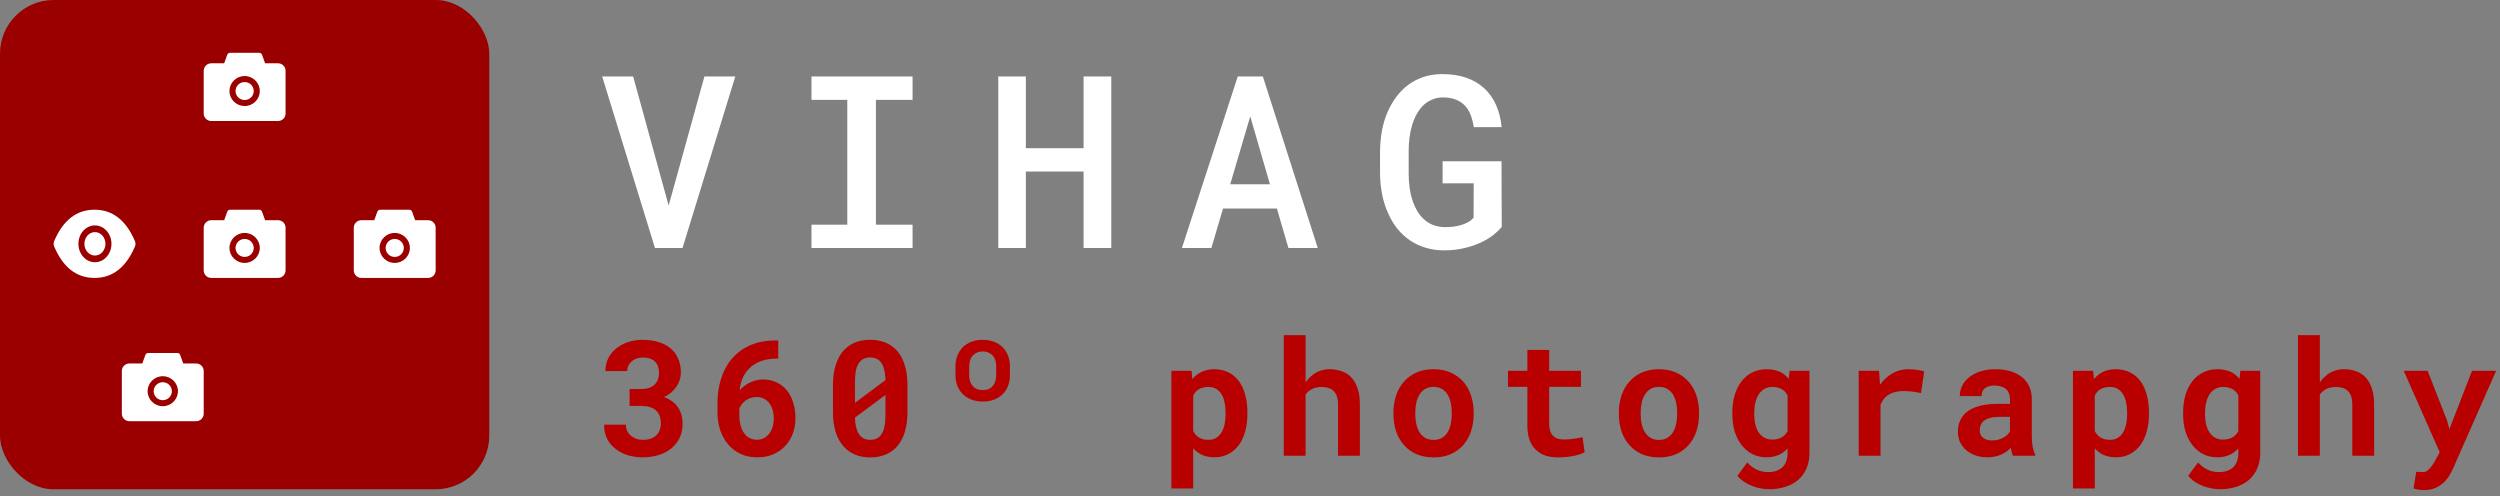<svg width="373" height="74" viewBox="0 0 373 74" fill="none" xmlns="http://www.w3.org/2000/svg">
<rect x="0" y="0" width="373" height="74" fill="#808080" stroke="none"/>
<rect width="73" height="73" rx="8" fill="#9B0000"/>
<path d="M15.732 36.377C15.732 36.841 15.567 37.286 15.273 37.614C14.978 37.941 14.579 38.126 14.163 38.126C13.747 38.126 13.348 37.941 13.054 37.614C12.76 37.286 12.594 36.841 12.594 36.377C12.594 35.913 12.76 35.469 13.054 35.141C13.348 34.813 13.747 34.629 14.163 34.629C14.579 34.629 14.978 34.813 15.273 35.141C15.567 35.469 15.732 35.913 15.732 36.377V36.377ZM8.081 35.974C9.409 32.857 11.416 31.288 14.107 31.288C16.799 31.288 18.805 32.857 20.133 35.976C20.187 36.102 20.214 36.239 20.214 36.378C20.214 36.517 20.187 36.654 20.133 36.78C18.805 39.898 16.798 41.466 14.107 41.466C11.415 41.466 9.409 39.898 8.081 36.778C7.973 36.525 7.973 36.232 8.081 35.974V35.974ZM14.163 39.125C15.525 39.125 16.629 37.895 16.629 36.377C16.629 34.86 15.525 33.63 14.163 33.63C12.802 33.63 11.698 34.86 11.698 36.377C11.698 37.895 12.802 39.125 14.163 39.125Z" fill="white"/>
<path d="M41.476 9.443H39.554L39.096 8.174C39.064 8.087 39.006 8.012 38.929 7.959C38.853 7.906 38.762 7.877 38.669 7.877H34.331C34.141 7.877 33.969 7.996 33.906 8.174L33.447 9.443H31.524C30.899 9.443 30.393 9.944 30.393 10.562V16.937C30.393 17.555 30.899 18.056 31.524 18.056H41.476C42.101 18.056 42.607 17.555 42.607 16.937V10.562C42.607 9.944 42.101 9.443 41.476 9.443ZM36.5 15.819C35.25 15.819 34.238 14.818 34.238 13.582C34.238 12.346 35.25 11.345 36.5 11.345C37.75 11.345 38.762 12.346 38.762 13.582C38.762 14.818 37.75 15.819 36.5 15.819ZM35.143 13.582C35.143 13.938 35.286 14.279 35.54 14.531C35.795 14.783 36.14 14.924 36.5 14.924C36.86 14.924 37.205 14.783 37.46 14.531C37.714 14.279 37.857 13.938 37.857 13.582C37.857 13.226 37.714 12.884 37.46 12.633C37.205 12.381 36.86 12.239 36.5 12.239C36.14 12.239 35.795 12.381 35.54 12.633C35.286 12.884 35.143 13.226 35.143 13.582Z" fill="white"/>
<path d="M29.262 54.229H27.339L26.881 52.959C26.85 52.872 26.792 52.797 26.715 52.744C26.639 52.691 26.548 52.663 26.454 52.663H22.117C21.926 52.663 21.755 52.782 21.692 52.959L21.232 54.229H19.309C18.685 54.229 18.179 54.729 18.179 55.347V61.723C18.179 62.341 18.685 62.841 19.309 62.841H29.262C29.887 62.841 30.393 62.341 30.393 61.723V55.347C30.393 54.729 29.887 54.229 29.262 54.229ZM24.286 60.604C23.036 60.604 22.024 59.603 22.024 58.367C22.024 57.131 23.036 56.13 24.286 56.13C25.535 56.13 26.548 57.131 26.548 58.367C26.548 59.603 25.535 60.604 24.286 60.604ZM22.929 58.367C22.929 58.723 23.072 59.065 23.326 59.316C23.581 59.568 23.926 59.709 24.286 59.709C24.646 59.709 24.991 59.568 25.245 59.316C25.5 59.065 25.643 58.723 25.643 58.367C25.643 58.011 25.5 57.67 25.245 57.418C24.991 57.166 24.646 57.025 24.286 57.025C23.926 57.025 23.581 57.166 23.326 57.418C23.072 57.67 22.929 58.011 22.929 58.367Z" fill="white"/>
<path d="M63.869 32.854H61.946L61.488 31.584C61.457 31.497 61.399 31.422 61.322 31.369C61.246 31.316 61.155 31.288 61.062 31.288H56.724C56.533 31.288 56.362 31.407 56.299 31.584L55.839 32.854H53.917C53.292 32.854 52.786 33.354 52.786 33.972V40.348C52.786 40.966 53.292 41.466 53.917 41.466H63.869C64.494 41.466 65 40.966 65 40.348V33.972C65 33.354 64.494 32.854 63.869 32.854ZM58.893 39.229C57.643 39.229 56.631 38.228 56.631 36.992C56.631 35.756 57.643 34.755 58.893 34.755C60.143 34.755 61.155 35.756 61.155 36.992C61.155 38.228 60.143 39.229 58.893 39.229ZM57.536 36.992C57.536 37.348 57.679 37.69 57.933 37.941C58.188 38.193 58.533 38.334 58.893 38.334C59.253 38.334 59.598 38.193 59.852 37.941C60.107 37.69 60.25 37.348 60.25 36.992C60.25 36.636 60.107 36.295 59.852 36.043C59.598 35.791 59.253 35.65 58.893 35.65C58.533 35.65 58.188 35.791 57.933 36.043C57.679 36.295 57.536 36.636 57.536 36.992Z" fill="white"/>
<path d="M41.476 32.854H39.554L39.096 31.584C39.064 31.497 39.006 31.422 38.929 31.369C38.853 31.316 38.762 31.288 38.669 31.288H34.331C34.141 31.288 33.969 31.407 33.906 31.584L33.447 32.854H31.524C30.899 32.854 30.393 33.354 30.393 33.972V40.348C30.393 40.966 30.899 41.466 31.524 41.466H41.476C42.101 41.466 42.607 40.966 42.607 40.348V33.972C42.607 33.354 42.101 32.854 41.476 32.854ZM36.5 39.229C35.25 39.229 34.238 38.228 34.238 36.992C34.238 35.756 35.25 34.755 36.5 34.755C37.75 34.755 38.762 35.756 38.762 36.992C38.762 38.228 37.75 39.229 36.5 39.229ZM35.143 36.992C35.143 37.348 35.286 37.69 35.54 37.941C35.795 38.193 36.14 38.334 36.5 38.334C36.86 38.334 37.205 38.193 37.46 37.941C37.714 37.69 37.857 37.348 37.857 36.992C37.857 36.636 37.714 36.295 37.46 36.043C37.205 35.791 36.86 35.65 36.5 35.65C36.14 35.65 35.795 35.791 35.54 36.043C35.286 36.295 35.143 36.636 35.143 36.992Z" fill="white"/>
<path d="M97.719 37H101.832L109.707 11.406H105.102L100.197 29.107L99.758 30.654L99.336 29.125L94.467 11.406H89.844L97.719 37ZM121.073 11.406V14.904H126.417V33.52H121.073V37H136.155V33.52H130.688V14.904H136.155V11.406H121.073ZM165.802 37V11.406H161.671V22.111H153.058V11.406H148.945V37H153.058V25.592H161.671V37H165.802ZM190.51 31.111L192.233 37H196.61L188.418 11.406H184.674L176.342 37H180.737L182.477 31.111H190.51ZM183.549 27.49L186.537 17.365L189.473 27.49H183.549ZM224.06 33.853L224.025 24.062H215.236V27.35H219.876L219.859 32.465C219.671 32.711 219.419 32.928 219.103 33.115C218.786 33.291 218.441 33.438 218.066 33.555C217.679 33.672 217.275 33.76 216.853 33.818C216.431 33.865 216.015 33.889 215.605 33.889C214.913 33.877 214.292 33.76 213.741 33.537C213.202 33.315 212.728 32.998 212.318 32.588C211.989 32.272 211.702 31.908 211.456 31.498C211.222 31.088 211.017 30.648 210.841 30.18C210.618 29.559 210.448 28.885 210.331 28.158C210.226 27.432 210.173 26.664 210.173 25.855V22.551C210.173 21.859 210.214 21.186 210.296 20.529C210.378 19.873 210.507 19.258 210.683 18.684C210.882 18.027 211.134 17.436 211.439 16.908C211.755 16.369 212.124 15.912 212.546 15.537C212.909 15.232 213.32 14.992 213.777 14.816C214.234 14.629 214.732 14.535 215.271 14.535C216.009 14.535 216.648 14.641 217.187 14.852C217.738 15.062 218.2 15.367 218.575 15.766C218.927 16.141 219.208 16.604 219.419 17.154C219.63 17.693 219.788 18.297 219.894 18.965H224.042C223.925 17.746 223.65 16.65 223.216 15.678C222.782 14.693 222.191 13.855 221.441 13.164C220.702 12.484 219.812 11.963 218.769 11.6C217.726 11.236 216.53 11.055 215.183 11.055C214.187 11.055 213.261 11.195 212.405 11.477C211.562 11.758 210.788 12.156 210.085 12.672C209.441 13.164 208.866 13.744 208.363 14.412C207.859 15.08 207.425 15.818 207.062 16.627C206.687 17.482 206.4 18.414 206.2 19.422C206.013 20.43 205.913 21.484 205.902 22.586V25.855C205.913 26.992 206.025 28.076 206.236 29.107C206.446 30.139 206.757 31.082 207.167 31.938C207.53 32.758 207.982 33.502 208.521 34.17C209.071 34.838 209.693 35.406 210.384 35.875C211.075 36.344 211.849 36.707 212.704 36.965C213.56 37.223 214.48 37.352 215.464 37.352C216.53 37.352 217.532 37.24 218.47 37.018C219.407 36.807 220.275 36.508 221.071 36.121C221.704 35.816 222.273 35.471 222.777 35.084C223.28 34.685 223.708 34.275 224.06 33.853Z" fill="white"/>
<path d="M93.934 58.039V60.57H95.703C96.148 60.57 96.547 60.621 96.898 60.723C97.258 60.824 97.566 60.98 97.824 61.191C98.074 61.402 98.266 61.672 98.398 62C98.531 62.328 98.598 62.723 98.598 63.184C98.598 63.551 98.539 63.883 98.422 64.18C98.312 64.477 98.148 64.727 97.93 64.93C97.703 65.156 97.422 65.328 97.086 65.445C96.75 65.562 96.371 65.621 95.949 65.621C95.574 65.621 95.231 65.566 94.918 65.457C94.606 65.34 94.336 65.18 94.109 64.977C93.875 64.781 93.695 64.547 93.57 64.273C93.445 63.992 93.383 63.688 93.383 63.359H90.125C90.125 64.188 90.285 64.906 90.606 65.516C90.934 66.125 91.367 66.629 91.906 67.027C92.445 67.434 93.059 67.738 93.746 67.941C94.441 68.137 95.152 68.234 95.879 68.234C96.723 68.234 97.508 68.125 98.234 67.906C98.969 67.68 99.602 67.352 100.133 66.922C100.664 66.5 101.082 65.977 101.387 65.352C101.691 64.727 101.844 64.016 101.844 63.219C101.844 62.766 101.789 62.336 101.68 61.93C101.57 61.523 101.402 61.148 101.176 60.805C100.949 60.469 100.66 60.168 100.309 59.902C99.965 59.637 99.555 59.418 99.078 59.246C99.484 59.051 99.844 58.82 100.156 58.555C100.469 58.281 100.73 57.984 100.941 57.664C101.152 57.344 101.312 57.008 101.422 56.656C101.531 56.297 101.586 55.934 101.586 55.566C101.586 54.77 101.445 54.07 101.164 53.469C100.891 52.859 100.504 52.348 100.004 51.934C99.504 51.527 98.902 51.223 98.199 51.02C97.496 50.809 96.723 50.703 95.879 50.703C95.098 50.703 94.367 50.816 93.688 51.043C93.016 51.27 92.43 51.586 91.93 51.992C91.43 52.406 91.035 52.898 90.746 53.469C90.465 54.039 90.324 54.672 90.324 55.367H93.582C93.582 55.055 93.644 54.773 93.769 54.523C93.894 54.273 94.066 54.059 94.285 53.879C94.496 53.707 94.742 53.574 95.023 53.48C95.312 53.387 95.621 53.34 95.949 53.34C96.348 53.34 96.695 53.395 96.992 53.504C97.297 53.613 97.547 53.766 97.742 53.961C97.938 54.164 98.082 54.406 98.176 54.688C98.277 54.961 98.328 55.266 98.328 55.602C98.328 55.945 98.277 56.266 98.176 56.562C98.082 56.852 97.938 57.098 97.742 57.301C97.531 57.535 97.254 57.719 96.91 57.852C96.574 57.977 96.172 58.039 95.703 58.039H93.934ZM116.115 50.797H115.681C114.267 50.797 113.021 51.035 111.943 51.512C110.865 51.98 109.962 52.633 109.236 53.469C108.509 54.312 107.962 55.312 107.595 56.469C107.228 57.617 107.045 58.867 107.045 60.219V61.473C107.045 62.449 107.181 63.352 107.455 64.18C107.736 65 108.134 65.711 108.65 66.312C109.158 66.914 109.779 67.387 110.513 67.731C111.248 68.066 112.072 68.234 112.986 68.234C113.861 68.234 114.65 68.086 115.353 67.789C116.056 67.484 116.654 67.07 117.146 66.547C117.638 66.023 118.017 65.406 118.283 64.695C118.548 63.984 118.681 63.215 118.681 62.387C118.681 61.613 118.58 60.879 118.377 60.184C118.181 59.48 117.88 58.863 117.474 58.332C117.068 57.809 116.56 57.395 115.951 57.09C115.349 56.777 114.642 56.621 113.83 56.621C113.431 56.621 113.06 56.668 112.716 56.762C112.373 56.855 112.056 56.977 111.767 57.125C111.47 57.281 111.205 57.457 110.97 57.652C110.736 57.84 110.529 58.031 110.349 58.227C110.42 57.516 110.587 56.871 110.853 56.293C111.127 55.715 111.498 55.219 111.966 54.805C112.427 54.391 112.986 54.07 113.642 53.844C114.306 53.617 115.068 53.504 115.927 53.504H116.115V50.797ZM112.88 59.234C113.287 59.234 113.646 59.316 113.959 59.48C114.279 59.637 114.548 59.855 114.767 60.137C114.986 60.426 115.154 60.766 115.271 61.156C115.388 61.547 115.447 61.973 115.447 62.434C115.447 62.895 115.388 63.32 115.271 63.711C115.154 64.094 114.986 64.426 114.767 64.707C114.548 64.988 114.283 65.211 113.97 65.375C113.658 65.531 113.31 65.609 112.927 65.609C112.552 65.609 112.205 65.531 111.884 65.375C111.564 65.219 111.287 64.984 111.052 64.672C110.818 64.367 110.634 63.98 110.502 63.512C110.377 63.043 110.314 62.496 110.314 61.871V60.91C110.423 60.676 110.556 60.461 110.712 60.266C110.877 60.07 111.056 59.898 111.252 59.75C111.478 59.586 111.728 59.461 112.002 59.375C112.275 59.281 112.568 59.234 112.88 59.234ZM135.39 61.508V57.43C135.39 56.328 135.261 55.359 135.003 54.523C134.745 53.68 134.378 52.973 133.902 52.402C133.417 51.84 132.831 51.414 132.144 51.125C131.456 50.836 130.683 50.691 129.823 50.691C128.972 50.691 128.202 50.836 127.515 51.125C126.835 51.414 126.257 51.84 125.78 52.402C125.296 52.973 124.925 53.68 124.667 54.523C124.409 55.359 124.28 56.328 124.28 57.43V61.508C124.28 62.609 124.409 63.582 124.667 64.426C124.933 65.262 125.308 65.961 125.792 66.523C126.269 67.094 126.851 67.523 127.538 67.812C128.226 68.102 128.995 68.246 129.847 68.246C130.706 68.246 131.48 68.102 132.167 67.812C132.855 67.523 133.437 67.094 133.913 66.523C134.39 65.961 134.753 65.262 135.003 64.426C135.261 63.582 135.39 62.609 135.39 61.508ZM127.562 60.102C127.562 59.859 127.562 59.676 127.562 59.551C127.562 59.426 127.562 59.176 127.562 58.801V56.914C127.562 56.281 127.609 55.734 127.702 55.273C127.804 54.812 127.956 54.438 128.159 54.148C128.347 53.875 128.577 53.672 128.851 53.539C129.132 53.398 129.456 53.328 129.823 53.328C130.152 53.328 130.445 53.383 130.702 53.492C130.968 53.594 131.191 53.754 131.37 53.973C131.605 54.246 131.78 54.613 131.898 55.074C132.023 55.527 132.093 56.074 132.109 56.715L127.562 60.102ZM132.109 62C132.109 62.633 132.058 63.184 131.956 63.652C131.862 64.113 131.718 64.492 131.523 64.789C131.335 65.07 131.101 65.281 130.82 65.422C130.538 65.555 130.214 65.621 129.847 65.621C129.448 65.621 129.105 65.543 128.816 65.387C128.527 65.231 128.288 64.992 128.101 64.672C127.937 64.406 127.808 64.074 127.714 63.676C127.628 63.277 127.577 62.82 127.562 62.305L132.109 58.93C132.109 59.156 132.109 59.332 132.109 59.457C132.109 59.574 132.109 59.762 132.109 60.02V62ZM142.559 54.629V56C142.559 56.57 142.653 57.098 142.841 57.582C143.036 58.059 143.309 58.469 143.661 58.812C144.013 59.156 144.438 59.426 144.938 59.621C145.446 59.816 146.013 59.914 146.638 59.914C147.263 59.914 147.825 59.816 148.325 59.621C148.825 59.426 149.251 59.156 149.602 58.812C149.946 58.469 150.212 58.059 150.399 57.582C150.587 57.098 150.68 56.57 150.68 56V54.629C150.68 54.059 150.587 53.535 150.399 53.059C150.212 52.574 149.942 52.156 149.591 51.805C149.239 51.461 148.813 51.191 148.313 50.996C147.813 50.801 147.247 50.703 146.614 50.703C145.989 50.703 145.427 50.801 144.927 50.996C144.427 51.191 144.001 51.461 143.649 51.805C143.298 52.156 143.028 52.574 142.841 53.059C142.653 53.535 142.559 54.059 142.559 54.629ZM144.61 56V54.629C144.61 54.316 144.649 54.027 144.727 53.762C144.813 53.496 144.942 53.266 145.114 53.07C145.278 52.875 145.485 52.723 145.735 52.613C145.985 52.496 146.278 52.438 146.614 52.438C146.95 52.438 147.243 52.496 147.493 52.613C147.751 52.723 147.966 52.875 148.138 53.07C148.302 53.266 148.423 53.496 148.501 53.762C148.587 54.027 148.63 54.316 148.63 54.629V56C148.63 56.32 148.587 56.613 148.501 56.879C148.423 57.145 148.302 57.375 148.138 57.57C147.973 57.773 147.766 57.93 147.516 58.039C147.266 58.148 146.973 58.203 146.638 58.203C146.294 58.203 145.993 58.148 145.735 58.039C145.485 57.93 145.278 57.773 145.114 57.57C144.942 57.375 144.813 57.145 144.727 56.879C144.649 56.613 144.61 56.32 144.61 56ZM174.77 72.875H178.027V66.898C178.176 67.062 178.332 67.211 178.496 67.344C178.66 67.477 178.832 67.598 179.012 67.707C179.316 67.879 179.645 68.008 179.996 68.094C180.355 68.188 180.746 68.234 181.168 68.234C181.965 68.234 182.672 68.07 183.289 67.742C183.906 67.414 184.426 66.961 184.848 66.383C185.262 65.812 185.574 65.133 185.785 64.344C186.004 63.555 186.113 62.699 186.113 61.777V61.531C186.113 60.57 186.004 59.695 185.785 58.906C185.574 58.109 185.258 57.426 184.836 56.855C184.414 56.293 183.895 55.859 183.277 55.555C182.66 55.242 181.949 55.086 181.145 55.086C180.754 55.086 180.387 55.129 180.043 55.215C179.707 55.293 179.398 55.406 179.117 55.555C178.883 55.68 178.664 55.828 178.461 56C178.258 56.164 178.07 56.352 177.898 56.562L177.781 55.32H174.77V72.875ZM182.855 61.531V61.777C182.855 62.301 182.809 62.797 182.715 63.266C182.621 63.727 182.473 64.133 182.27 64.484C182.066 64.836 181.801 65.113 181.473 65.316C181.152 65.519 180.762 65.621 180.301 65.621C180.012 65.621 179.75 65.594 179.516 65.539C179.281 65.477 179.074 65.391 178.895 65.281C178.707 65.164 178.539 65.023 178.391 64.859C178.25 64.695 178.129 64.512 178.027 64.309V59.012C178.137 58.793 178.266 58.602 178.414 58.438C178.57 58.273 178.75 58.137 178.953 58.027C179.133 57.934 179.332 57.863 179.551 57.816C179.77 57.762 180.012 57.734 180.277 57.734C180.738 57.734 181.129 57.832 181.449 58.027C181.777 58.223 182.047 58.488 182.258 58.824C182.461 59.168 182.609 59.574 182.703 60.043C182.805 60.504 182.855 61 182.855 61.531ZM194.795 57.066V50H191.537V68H194.795V58.848C194.92 58.684 195.056 58.535 195.205 58.402C195.361 58.27 195.533 58.156 195.72 58.062C195.923 57.953 196.15 57.871 196.4 57.816C196.65 57.762 196.92 57.734 197.209 57.734C197.584 57.734 197.92 57.785 198.216 57.887C198.513 57.98 198.767 58.129 198.978 58.332C199.189 58.535 199.349 58.801 199.459 59.129C199.576 59.457 199.634 59.848 199.634 60.301V68H202.892V60.324C202.892 59.395 202.779 58.602 202.552 57.945C202.334 57.281 202.025 56.738 201.627 56.316C201.228 55.895 200.752 55.586 200.197 55.391C199.642 55.188 199.033 55.086 198.369 55.086C197.916 55.086 197.486 55.152 197.08 55.285C196.673 55.418 196.302 55.605 195.966 55.848C195.748 56.004 195.537 56.188 195.334 56.398C195.138 56.602 194.959 56.824 194.795 57.066ZM207.905 61.543V61.789C207.905 62.719 208.038 63.578 208.304 64.367C208.57 65.148 208.96 65.828 209.476 66.406C209.984 66.984 210.609 67.438 211.351 67.766C212.101 68.086 212.952 68.246 213.905 68.246C214.851 68.246 215.695 68.086 216.437 67.766C217.179 67.438 217.804 66.984 218.312 66.406C218.82 65.828 219.206 65.148 219.472 64.367C219.738 63.578 219.87 62.719 219.87 61.789V61.543C219.87 60.621 219.738 59.77 219.472 58.988C219.206 58.199 218.82 57.516 218.312 56.938C217.796 56.359 217.167 55.906 216.425 55.578C215.683 55.25 214.835 55.086 213.882 55.086C212.929 55.086 212.081 55.25 211.339 55.578C210.605 55.906 209.984 56.359 209.476 56.938C208.96 57.516 208.57 58.199 208.304 58.988C208.038 59.77 207.905 60.621 207.905 61.543ZM211.163 61.789V61.543C211.163 61.027 211.214 60.539 211.316 60.078C211.417 59.617 211.577 59.211 211.796 58.859C212.015 58.508 212.296 58.23 212.64 58.027C212.984 57.824 213.398 57.723 213.882 57.723C214.374 57.723 214.792 57.824 215.136 58.027C215.48 58.23 215.761 58.508 215.98 58.859C216.191 59.211 216.347 59.617 216.448 60.078C216.55 60.539 216.601 61.027 216.601 61.543V61.789C216.601 62.32 216.55 62.82 216.448 63.289C216.347 63.75 216.191 64.152 215.98 64.496C215.761 64.848 215.48 65.125 215.136 65.328C214.792 65.531 214.382 65.633 213.905 65.633C213.413 65.633 212.991 65.531 212.64 65.328C212.296 65.125 212.015 64.848 211.796 64.496C211.577 64.152 211.417 63.75 211.316 63.289C211.214 62.82 211.163 62.32 211.163 61.789ZM231.141 52.215H227.884V55.32H224.989V57.723H227.884V63.488C227.884 64.324 227.993 65.043 228.212 65.644C228.43 66.238 228.743 66.727 229.149 67.109C229.548 67.5 230.028 67.789 230.591 67.977C231.161 68.156 231.794 68.246 232.489 68.246C232.848 68.246 233.212 68.227 233.579 68.188C233.954 68.156 234.313 68.109 234.657 68.047C235.001 67.984 235.325 67.906 235.63 67.812C235.934 67.711 236.2 67.594 236.427 67.461L236.11 65.223C235.962 65.262 235.782 65.301 235.571 65.34C235.368 65.379 235.149 65.414 234.915 65.445C234.673 65.484 234.419 65.516 234.153 65.539C233.895 65.562 233.641 65.574 233.391 65.574C233.048 65.574 232.735 65.535 232.454 65.457C232.18 65.379 231.946 65.246 231.751 65.059C231.555 64.879 231.403 64.637 231.294 64.332C231.192 64.019 231.141 63.633 231.141 63.172V57.723H235.876V55.32H231.141V52.215ZM241.534 61.543V61.789C241.534 62.719 241.666 63.578 241.932 64.367C242.198 65.148 242.588 65.828 243.104 66.406C243.612 66.984 244.237 67.438 244.979 67.766C245.729 68.086 246.58 68.246 247.534 68.246C248.479 68.246 249.323 68.086 250.065 67.766C250.807 67.438 251.432 66.984 251.94 66.406C252.448 65.828 252.834 65.148 253.1 64.367C253.366 63.578 253.498 62.719 253.498 61.789V61.543C253.498 60.621 253.366 59.77 253.1 58.988C252.834 58.199 252.448 57.516 251.94 56.938C251.424 56.359 250.795 55.906 250.053 55.578C249.311 55.25 248.463 55.086 247.51 55.086C246.557 55.086 245.709 55.25 244.967 55.578C244.233 55.906 243.612 56.359 243.104 56.938C242.588 57.516 242.198 58.199 241.932 58.988C241.666 59.77 241.534 60.621 241.534 61.543ZM244.791 61.789V61.543C244.791 61.027 244.842 60.539 244.944 60.078C245.045 59.617 245.205 59.211 245.424 58.859C245.643 58.508 245.924 58.23 246.268 58.027C246.612 57.824 247.026 57.723 247.51 57.723C248.002 57.723 248.42 57.824 248.764 58.027C249.108 58.23 249.389 58.508 249.608 58.859C249.819 59.211 249.975 59.617 250.077 60.078C250.178 60.539 250.229 61.027 250.229 61.543V61.789C250.229 62.32 250.178 62.82 250.077 63.289C249.975 63.75 249.819 64.152 249.608 64.496C249.389 64.848 249.108 65.125 248.764 65.328C248.42 65.531 248.01 65.633 247.534 65.633C247.041 65.633 246.62 65.531 246.268 65.328C245.924 65.125 245.643 64.848 245.424 64.496C245.205 64.152 245.045 63.75 244.944 63.289C244.842 62.82 244.791 62.32 244.791 61.789ZM258.465 61.566V61.812C258.465 62.734 258.582 63.59 258.816 64.379C259.059 65.16 259.402 65.836 259.848 66.406C260.293 66.977 260.828 67.426 261.453 67.754C262.086 68.074 262.797 68.234 263.586 68.234C263.984 68.234 264.355 68.191 264.699 68.106C265.051 68.019 265.371 67.898 265.66 67.742C265.855 67.633 266.039 67.508 266.211 67.367C266.383 67.227 266.547 67.07 266.703 66.898V67.625C266.703 68.055 266.641 68.441 266.516 68.785C266.398 69.129 266.227 69.418 266 69.652C265.75 69.91 265.438 70.106 265.062 70.238C264.695 70.371 264.273 70.438 263.797 70.438C263.5 70.438 263.211 70.406 262.93 70.344C262.656 70.289 262.391 70.203 262.133 70.086C261.867 69.969 261.613 69.816 261.371 69.629C261.129 69.449 260.902 69.238 260.691 68.996L259.227 70.977C259.5 71.328 259.828 71.629 260.211 71.879C260.594 72.137 261 72.348 261.43 72.512C261.859 72.676 262.293 72.797 262.73 72.875C263.168 72.953 263.578 72.992 263.961 72.992C264.852 72.992 265.664 72.871 266.398 72.629C267.141 72.394 267.777 72.047 268.309 71.586C268.832 71.125 269.238 70.559 269.527 69.887C269.824 69.215 269.973 68.449 269.973 67.59V55.32H267.008L266.879 56.527C266.723 56.332 266.551 56.156 266.363 56C266.176 55.836 265.973 55.695 265.754 55.578C265.465 55.414 265.141 55.293 264.781 55.215C264.43 55.129 264.039 55.086 263.609 55.086C262.812 55.086 262.098 55.242 261.465 55.555C260.832 55.867 260.293 56.309 259.848 56.879C259.402 57.449 259.059 58.133 258.816 58.93C258.582 59.727 258.465 60.605 258.465 61.566ZM261.734 61.812V61.566C261.734 61.035 261.789 60.539 261.898 60.078C262.008 59.609 262.176 59.199 262.402 58.848C262.621 58.504 262.898 58.234 263.234 58.039C263.57 57.836 263.969 57.734 264.43 57.734C264.68 57.734 264.91 57.758 265.121 57.805C265.34 57.852 265.539 57.918 265.719 58.004C265.93 58.105 266.117 58.238 266.281 58.402C266.445 58.566 266.586 58.758 266.703 58.977V64.344C266.594 64.539 266.465 64.715 266.316 64.871C266.168 65.027 265.996 65.16 265.801 65.269C265.613 65.371 265.402 65.449 265.168 65.504C264.941 65.559 264.688 65.586 264.406 65.586C263.945 65.586 263.547 65.488 263.211 65.293C262.875 65.098 262.598 64.828 262.379 64.484C262.16 64.148 261.996 63.754 261.887 63.301C261.785 62.84 261.734 62.344 261.734 61.812ZM284.712 55.086C283.861 55.086 283.076 55.293 282.357 55.707C281.638 56.113 281.021 56.676 280.505 57.395L280.482 57.113L280.353 55.32H277.318V68H280.576V60.383C280.724 60.023 280.912 59.711 281.138 59.445C281.365 59.18 281.638 58.961 281.959 58.789C282.224 58.641 282.525 58.531 282.861 58.461C283.205 58.383 283.587 58.344 284.009 58.344C284.416 58.344 284.841 58.371 285.287 58.426C285.74 58.473 286.181 58.547 286.611 58.648L287.091 55.402C286.834 55.324 286.494 55.254 286.072 55.191C285.658 55.121 285.205 55.086 284.712 55.086ZM300.343 68H303.648V67.801C303.484 67.481 303.359 67.098 303.273 66.652C303.187 66.207 303.144 65.644 303.144 64.965V59.527C303.144 58.793 303.007 58.148 302.734 57.594C302.46 57.031 302.081 56.566 301.597 56.199C301.113 55.832 300.538 55.555 299.874 55.367C299.218 55.18 298.507 55.086 297.741 55.086C296.89 55.086 296.132 55.195 295.468 55.414C294.812 55.625 294.257 55.914 293.804 56.281C293.343 56.648 292.991 57.074 292.749 57.559C292.515 58.043 292.398 58.555 292.398 59.094H295.655C295.655 58.867 295.687 58.66 295.749 58.473C295.82 58.285 295.925 58.125 296.066 57.992C296.222 57.844 296.425 57.73 296.675 57.652C296.925 57.566 297.222 57.523 297.566 57.523C297.956 57.523 298.296 57.574 298.585 57.676C298.882 57.77 299.128 57.906 299.323 58.086C299.511 58.258 299.652 58.465 299.745 58.707C299.839 58.941 299.886 59.207 299.886 59.504V60.254H298.07C297.132 60.254 296.3 60.34 295.573 60.512C294.855 60.676 294.249 60.918 293.757 61.238C293.21 61.59 292.8 62.039 292.527 62.586C292.253 63.125 292.116 63.746 292.116 64.449C292.116 64.996 292.226 65.504 292.445 65.973C292.663 66.434 292.968 66.832 293.359 67.168C293.749 67.504 294.214 67.766 294.753 67.953C295.3 68.141 295.898 68.234 296.546 68.234C296.945 68.234 297.316 68.195 297.659 68.117C298.003 68.047 298.32 67.945 298.609 67.812C298.89 67.688 299.148 67.539 299.382 67.367C299.616 67.195 299.823 67.012 300.003 66.816C300.042 67.043 300.089 67.258 300.144 67.461C300.198 67.664 300.265 67.844 300.343 68ZM297.238 65.715C296.933 65.715 296.663 65.68 296.429 65.609C296.202 65.531 296.011 65.43 295.855 65.305C295.698 65.172 295.577 65.012 295.491 64.824C295.413 64.629 295.374 64.418 295.374 64.191C295.374 63.902 295.429 63.637 295.538 63.395C295.648 63.145 295.816 62.93 296.042 62.75C296.269 62.578 296.562 62.445 296.921 62.352C297.28 62.25 297.714 62.199 298.222 62.199H299.886V64.379C299.792 64.543 299.663 64.707 299.499 64.871C299.335 65.027 299.14 65.168 298.913 65.293C298.687 65.418 298.433 65.519 298.152 65.598C297.87 65.676 297.566 65.715 297.238 65.715ZM309.282 72.875H312.54V66.898C312.688 67.062 312.845 67.211 313.009 67.344C313.173 67.477 313.345 67.598 313.524 67.707C313.829 67.879 314.157 68.008 314.509 68.094C314.868 68.188 315.259 68.234 315.68 68.234C316.477 68.234 317.184 68.07 317.802 67.742C318.419 67.414 318.938 66.961 319.36 66.383C319.774 65.812 320.087 65.133 320.298 64.344C320.516 63.555 320.626 62.699 320.626 61.777V61.531C320.626 60.57 320.516 59.695 320.298 58.906C320.087 58.109 319.77 57.426 319.348 56.855C318.927 56.293 318.407 55.859 317.79 55.555C317.173 55.242 316.462 55.086 315.657 55.086C315.266 55.086 314.899 55.129 314.555 55.215C314.22 55.293 313.911 55.406 313.63 55.555C313.395 55.68 313.177 55.828 312.973 56C312.77 56.164 312.583 56.352 312.411 56.562L312.294 55.32H309.282V72.875ZM317.368 61.531V61.777C317.368 62.301 317.321 62.797 317.227 63.266C317.134 63.727 316.985 64.133 316.782 64.484C316.579 64.836 316.313 65.113 315.985 65.316C315.665 65.519 315.274 65.621 314.813 65.621C314.524 65.621 314.262 65.594 314.028 65.539C313.794 65.477 313.587 65.391 313.407 65.281C313.22 65.164 313.052 65.023 312.903 64.859C312.762 64.695 312.641 64.512 312.54 64.309V59.012C312.649 58.793 312.778 58.602 312.927 58.438C313.083 58.273 313.262 58.137 313.466 58.027C313.645 57.934 313.845 57.863 314.063 57.816C314.282 57.762 314.524 57.734 314.79 57.734C315.251 57.734 315.641 57.832 315.962 58.027C316.29 58.223 316.559 58.488 316.77 58.824C316.973 59.168 317.122 59.574 317.216 60.043C317.317 60.504 317.368 61 317.368 61.531ZM325.721 61.566V61.812C325.721 62.734 325.838 63.59 326.073 64.379C326.315 65.16 326.659 65.836 327.104 66.406C327.549 66.977 328.084 67.426 328.709 67.754C329.342 68.074 330.053 68.234 330.842 68.234C331.241 68.234 331.612 68.191 331.955 68.106C332.307 68.019 332.627 67.898 332.916 67.742C333.112 67.633 333.295 67.508 333.467 67.367C333.639 67.227 333.803 67.07 333.959 66.898V67.625C333.959 68.055 333.897 68.441 333.772 68.785C333.655 69.129 333.483 69.418 333.256 69.652C333.006 69.91 332.694 70.106 332.319 70.238C331.952 70.371 331.53 70.438 331.053 70.438C330.756 70.438 330.467 70.406 330.186 70.344C329.913 70.289 329.647 70.203 329.389 70.086C329.123 69.969 328.87 69.816 328.627 69.629C328.385 69.449 328.159 69.238 327.948 68.996L326.483 70.977C326.756 71.328 327.084 71.629 327.467 71.879C327.85 72.137 328.256 72.348 328.686 72.512C329.116 72.676 329.549 72.797 329.987 72.875C330.424 72.953 330.834 72.992 331.217 72.992C332.108 72.992 332.92 72.871 333.655 72.629C334.397 72.394 335.034 72.047 335.565 71.586C336.088 71.125 336.495 70.559 336.784 69.887C337.08 69.215 337.229 68.449 337.229 67.59V55.32H334.264L334.135 56.527C333.979 56.332 333.807 56.156 333.62 56C333.432 55.836 333.229 55.695 333.01 55.578C332.721 55.414 332.397 55.293 332.038 55.215C331.686 55.129 331.295 55.086 330.866 55.086C330.069 55.086 329.354 55.242 328.721 55.555C328.088 55.867 327.549 56.309 327.104 56.879C326.659 57.449 326.315 58.133 326.073 58.93C325.838 59.727 325.721 60.605 325.721 61.566ZM328.991 61.812V61.566C328.991 61.035 329.045 60.539 329.155 60.078C329.264 59.609 329.432 59.199 329.659 58.848C329.877 58.504 330.155 58.234 330.491 58.039C330.827 57.836 331.225 57.734 331.686 57.734C331.936 57.734 332.166 57.758 332.377 57.805C332.596 57.852 332.795 57.918 332.975 58.004C333.186 58.105 333.373 58.238 333.538 58.402C333.702 58.566 333.842 58.758 333.959 58.977V64.344C333.85 64.539 333.721 64.715 333.573 64.871C333.424 65.027 333.252 65.16 333.057 65.269C332.87 65.371 332.659 65.449 332.424 65.504C332.198 65.559 331.944 65.586 331.663 65.586C331.202 65.586 330.803 65.488 330.467 65.293C330.131 65.098 329.854 64.828 329.635 64.484C329.416 64.148 329.252 63.754 329.143 63.301C329.041 62.84 328.991 62.344 328.991 61.812ZM346.121 57.066V50H342.863V68H346.121V58.848C346.246 58.684 346.383 58.535 346.531 58.402C346.688 58.27 346.859 58.156 347.047 58.062C347.25 57.953 347.477 57.871 347.727 57.816C347.977 57.762 348.246 57.734 348.535 57.734C348.91 57.734 349.246 57.785 349.543 57.887C349.84 57.98 350.094 58.129 350.305 58.332C350.516 58.535 350.676 58.801 350.785 59.129C350.902 59.457 350.961 59.848 350.961 60.301V68H354.219V60.324C354.219 59.395 354.105 58.602 353.879 57.945C353.66 57.281 353.352 56.738 352.953 56.316C352.555 55.895 352.078 55.586 351.523 55.391C350.969 55.188 350.359 55.086 349.695 55.086C349.242 55.086 348.812 55.152 348.406 55.285C348 55.418 347.629 55.605 347.293 55.848C347.074 56.004 346.863 56.188 346.66 56.398C346.465 56.602 346.285 56.824 346.121 57.066ZM361.681 73.121C362.337 73.121 362.904 73.012 363.38 72.793C363.865 72.574 364.275 72.305 364.611 71.984C364.947 71.664 365.224 71.316 365.443 70.941C365.67 70.566 365.853 70.219 365.994 69.898L372.427 55.32H368.83L365.935 62.773L365.455 64.039L365.103 62.75L362.197 55.32H358.634L364.002 67.461L363.252 68.856C363.158 69.027 363.076 69.16 363.005 69.254C362.943 69.348 362.841 69.488 362.701 69.676C362.56 69.863 362.388 70.035 362.185 70.191C361.99 70.356 361.763 70.438 361.505 70.438C361.38 70.438 361.212 70.43 361.002 70.414C360.798 70.406 360.63 70.402 360.498 70.402L360.099 72.887C360.38 72.965 360.634 73.023 360.861 73.062C361.095 73.102 361.369 73.121 361.681 73.121Z" fill="#B90000"/>
</svg>
